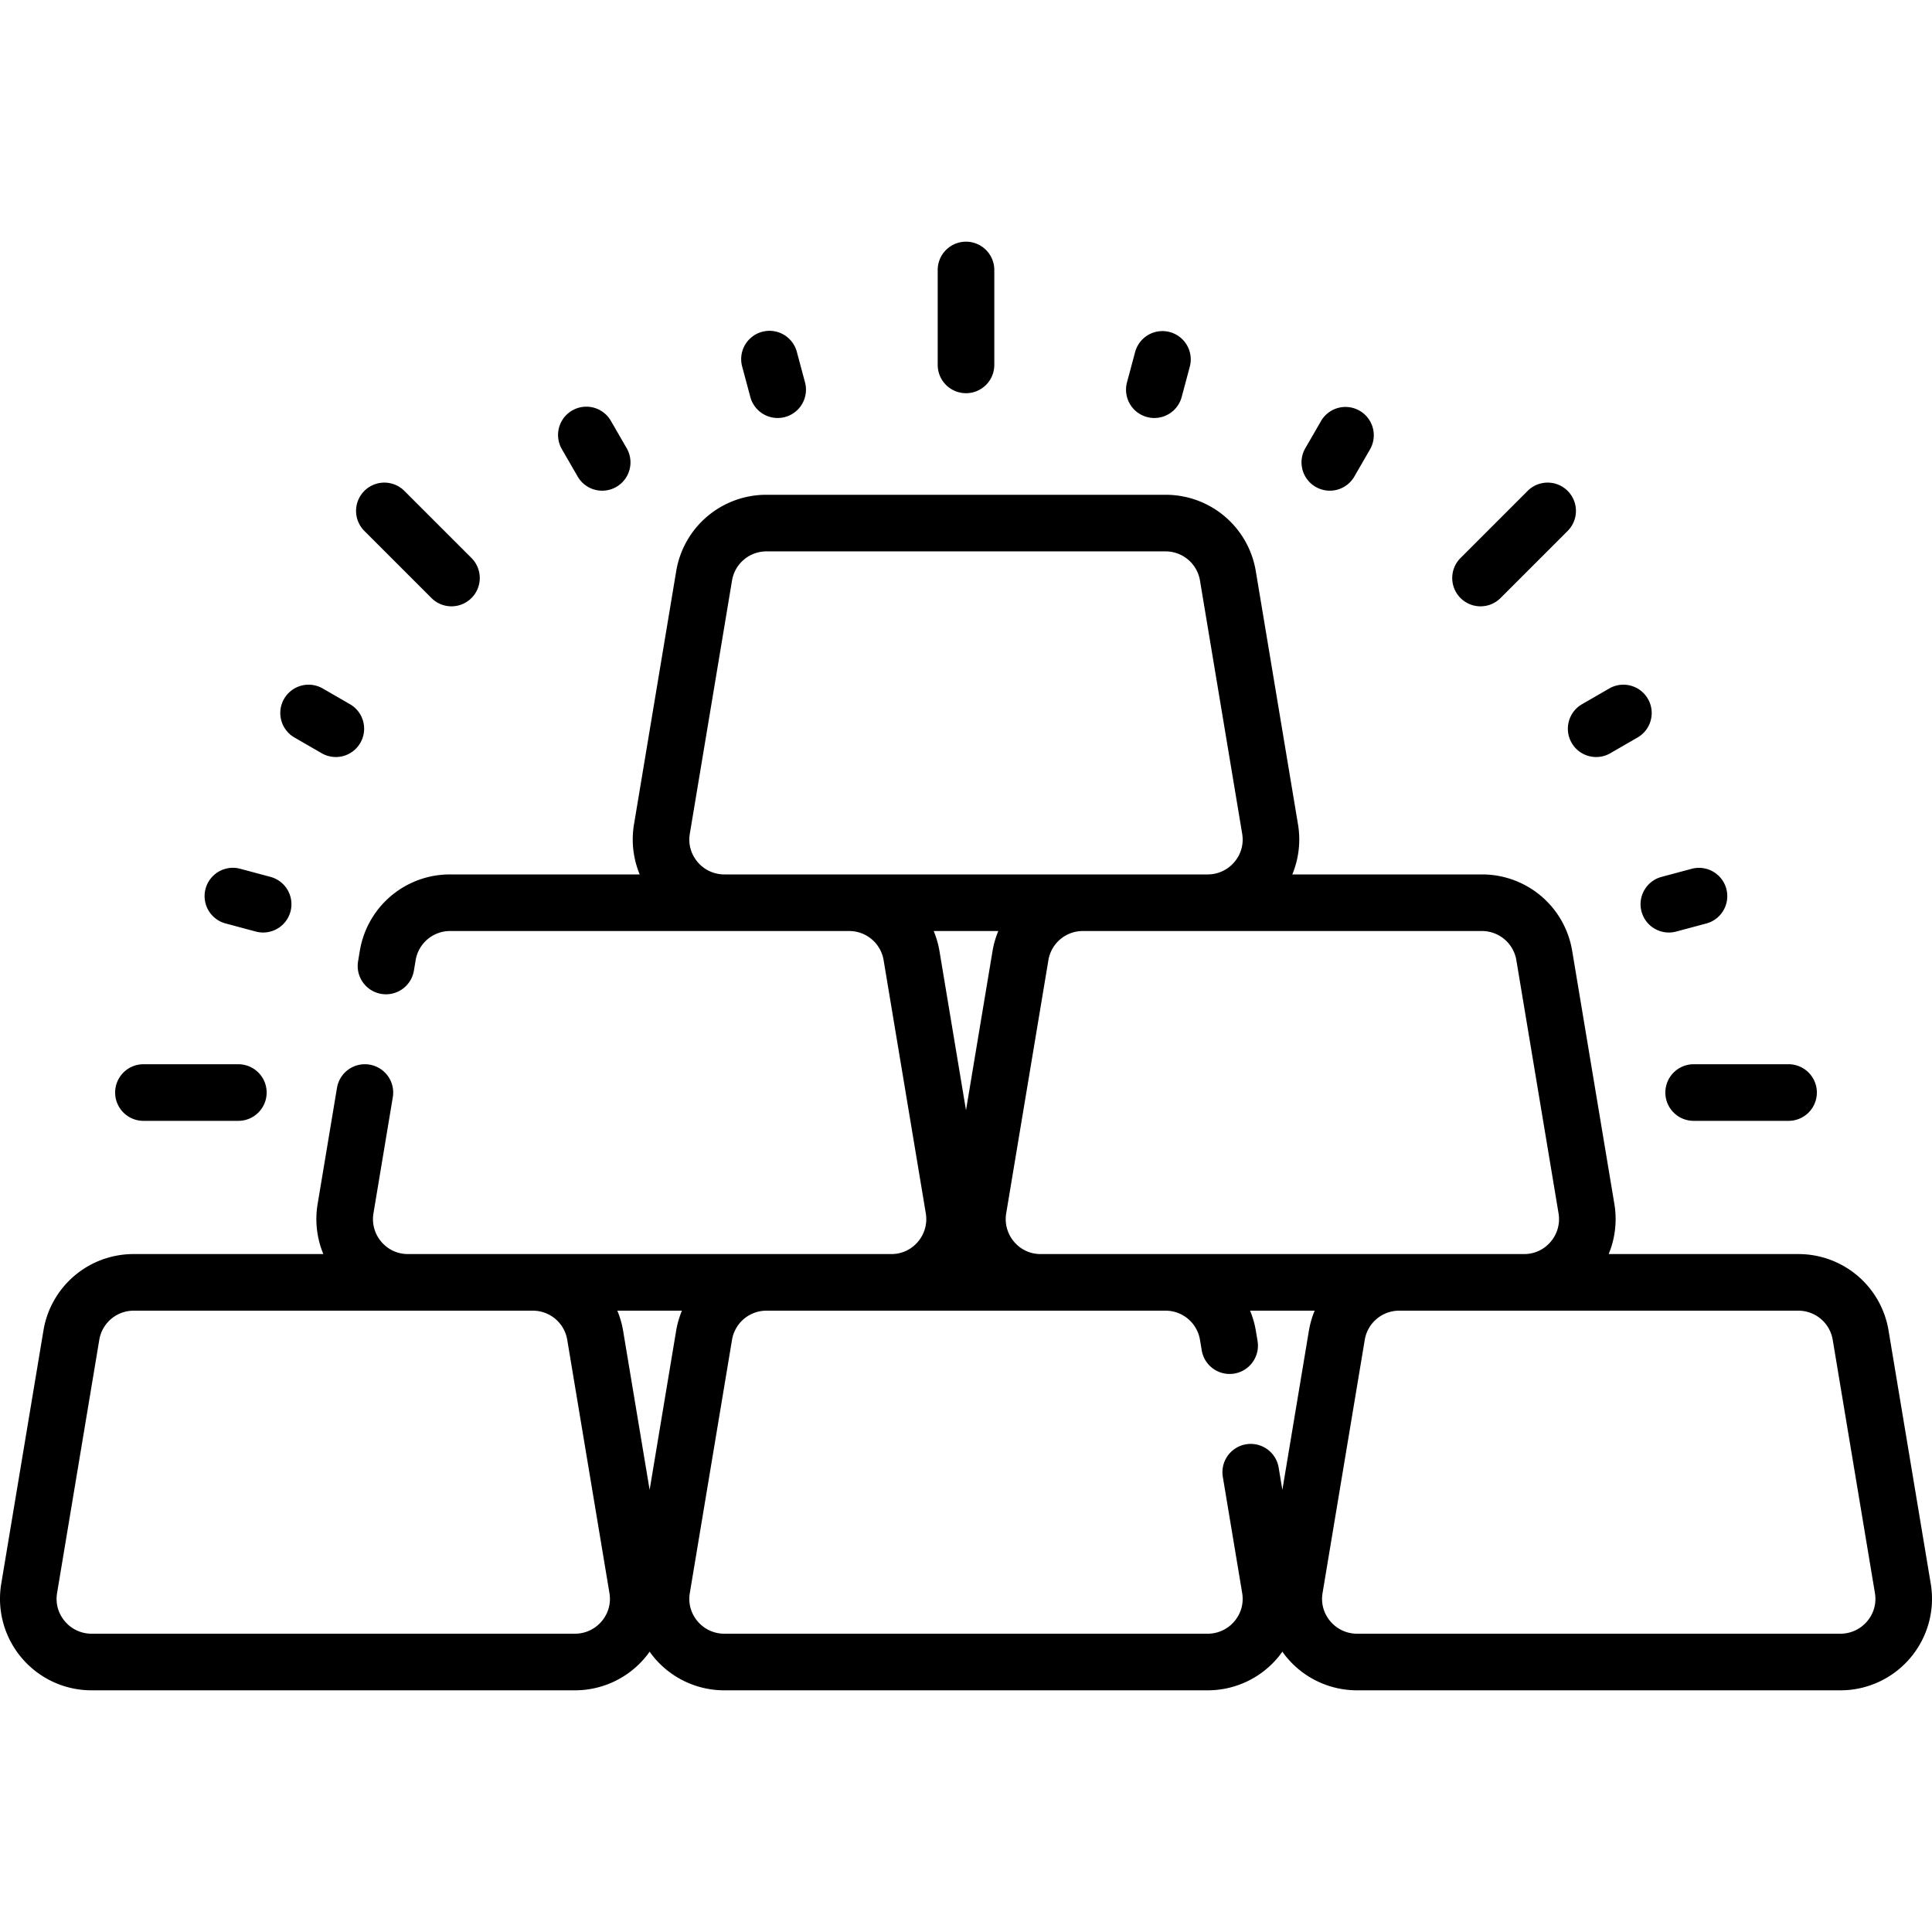 <svg xmlns="http://www.w3.org/2000/svg" viewBox="0 0 511.995 511.995" width="512" height="512"><path d="M511.663 419.689l-11.179-67.072a24.192 24.192 0 00-23.938-20.278H426.31a24.219 24.219 0 001.513-13.258l-11.179-67.073a24.192 24.192 0 00-23.938-20.278h-50.237a24.219 24.219 0 001.513-13.258l-11.179-67.073a24.192 24.192 0 00-23.938-20.278H203.13a24.192 24.192 0 00-23.938 20.278l-11.179 67.072a24.217 24.217 0 001.513 13.258h-50.237a24.192 24.192 0 00-23.938 20.279l-.459 2.754a7.5 7.5 0 006.165 8.63 7.5 7.5 0 008.631-6.165l.459-2.754a9.24 9.24 0 019.142-7.745h105.736a9.24 9.24 0 019.142 7.745l11.179 67.072a9.251 9.251 0 01-2.071 7.515c-1.79 2.113-4.302 3.277-7.071 3.277H108.11c-2.77 0-5.281-1.164-7.072-3.277a9.253 9.253 0 01-2.07-7.515l5.13-30.782a7.5 7.5 0 00-14.796-2.466l-5.13 30.782a24.237 24.237 0 001.513 13.258H35.449a24.192 24.192 0 00-23.938 20.278L.332 419.689a24.225 24.225 0 005.421 19.676 24.224 24.224 0 0018.517 8.582h128.093a24.224 24.224 0 0018.517-8.582c.454-.536.875-1.093 1.277-1.66.402.567.823 1.124 1.277 1.66a24.224 24.224 0 0018.517 8.582h128.093a24.224 24.224 0 0018.517-8.582c.454-.536.875-1.093 1.277-1.66.402.567.823 1.124 1.277 1.66a24.224 24.224 0 0018.517 8.582h128.093a24.224 24.224 0 0018.517-8.582 24.225 24.225 0 005.421-19.676zM401.848 254.474l11.179 67.072a9.254 9.254 0 01-2.07 7.515c-1.791 2.113-4.302 3.277-7.072 3.277H275.792c-2.77 0-5.281-1.164-7.071-3.277a9.25 9.25 0 01-2.071-7.515l11.179-67.073a9.239 9.239 0 019.142-7.744h105.736a9.24 9.24 0 019.141 7.745zM191.951 231.73a9.251 9.251 0 01-7.072-3.278c-1.791-2.113-2.526-4.782-2.07-7.514l11.179-67.072a9.24 9.24 0 019.142-7.745h105.735a9.24 9.24 0 019.142 7.744l11.179 67.073c.456 2.732-.28 5.4-2.07 7.514a9.251 9.251 0 01-7.072 3.278H191.951zm72.606 15a24.411 24.411 0 00-1.524 5.278l-7.035 42.209-7.035-42.209a24.42 24.42 0 00-1.524-5.279h17.118zM159.435 429.669a9.25 9.25 0 01-7.072 3.277H24.27a9.25 9.25 0 01-7.072-3.277c-1.791-2.113-2.526-4.782-2.07-7.515l11.179-67.072a9.24 9.24 0 019.142-7.744h105.735a9.24 9.24 0 019.142 7.744l11.179 67.073c.456 2.732-.28 5.401-2.07 7.514zm12.722-34.843l-7.035-42.209a24.397 24.397 0 00-1.525-5.278h17.119a24.413 24.413 0 00-1.525 5.278l-7.034 42.209zm167.681.001l-.986-5.913a7.5 7.5 0 10-14.796 2.466l5.129 30.776c.456 2.732-.28 5.401-2.07 7.514a9.25 9.25 0 01-7.072 3.277H191.951a9.25 9.25 0 01-7.072-3.277c-1.791-2.113-2.526-4.782-2.07-7.515l11.179-67.072a9.24 9.24 0 019.142-7.744h105.735a9.24 9.24 0 019.142 7.744l.46 2.761a7.497 7.497 0 008.63 6.165 7.5 7.5 0 006.166-8.63l-.46-2.762a24.397 24.397 0 00-1.525-5.278h17.119a24.47 24.47 0 00-1.525 5.278l-7.034 42.21zm154.959 34.842a9.25 9.25 0 01-7.072 3.277H359.632a9.25 9.25 0 01-7.072-3.277c-1.791-2.113-2.526-4.782-2.07-7.515l11.179-67.072a9.24 9.24 0 019.142-7.744h105.735a9.24 9.24 0 019.142 7.744l11.179 67.073c.456 2.732-.28 5.401-2.07 7.514z"/><path d="M38.012 297.034h25.152a7.5 7.5 0 000-15H38.012a7.5 7.5 0 000 15zm403.319-7.5a7.5 7.5 0 007.5 7.5h25.152a7.5 7.5 0 000-15h-25.152a7.5 7.5 0 00-7.5 7.5zM255.998 104.201a7.5 7.5 0 007.5-7.5V71.548a7.5 7.5 0 00-7.5-7.5 7.5 7.5 0 00-7.5 7.5V96.7a7.501 7.501 0 007.5 7.501zM114.34 158.483c1.464 1.465 3.384 2.197 5.303 2.197s3.839-.732 5.303-2.197a7.5 7.5 0 000-10.606l-17.785-17.785a7.5 7.5 0 00-10.606 0 7.5 7.5 0 000 10.606l17.785 17.785zm278.012 2.197a7.474 7.474 0 005.303-2.197l17.785-17.785a7.5 7.5 0 000-10.606 7.5 7.5 0 00-10.606 0l-17.785 17.785a7.5 7.5 0 000 10.606 7.472 7.472 0 005.303 2.197zm-239.266-34.394a7.497 7.497 0 0010.246 2.745 7.5 7.5 0 002.745-10.246l-4.192-7.261a7.5 7.5 0 00-12.991 7.501l4.192 7.261zm263.415 70.581a7.497 7.497 0 0010.245 2.745l7.261-4.192a7.5 7.5 0 00-7.5-12.99l-7.261 4.192a7.5 7.5 0 00-2.745 10.245zm-112.535-86.352c.65.175 1.303.258 1.946.258a7.504 7.504 0 007.24-5.561l2.17-8.099a7.501 7.501 0 00-14.49-3.883l-2.17 8.098a7.501 7.501 0 005.304 9.187zM59.695 244.699l8.099 2.17a7.504 7.504 0 009.186-5.304 7.501 7.501 0 00-5.304-9.186l-8.099-2.17a7.501 7.501 0 00-3.882 14.49zM348.664 129.03a7.497 7.497 0 0010.246-2.745l4.192-7.261a7.501 7.501 0 00-12.991-7.501l-4.192 7.261a7.5 7.5 0 002.745 10.246zM77.988 195.42l7.261 4.192a7.499 7.499 0 0010.245-2.745 7.5 7.5 0 00-2.745-10.245l-7.261-4.192a7.5 7.5 0 00-7.5 12.99zm120.856-90.208a7.503 7.503 0 007.24 5.561 7.502 7.502 0 007.25-9.444l-2.17-8.098a7.5 7.5 0 00-14.49 3.883l2.17 8.098zm236.172 136.354a7.503 7.503 0 009.186 5.304l8.099-2.17a7.501 7.501 0 00-3.882-14.489l-8.099 2.17a7.499 7.499 0 00-5.304 9.185z"/></svg>